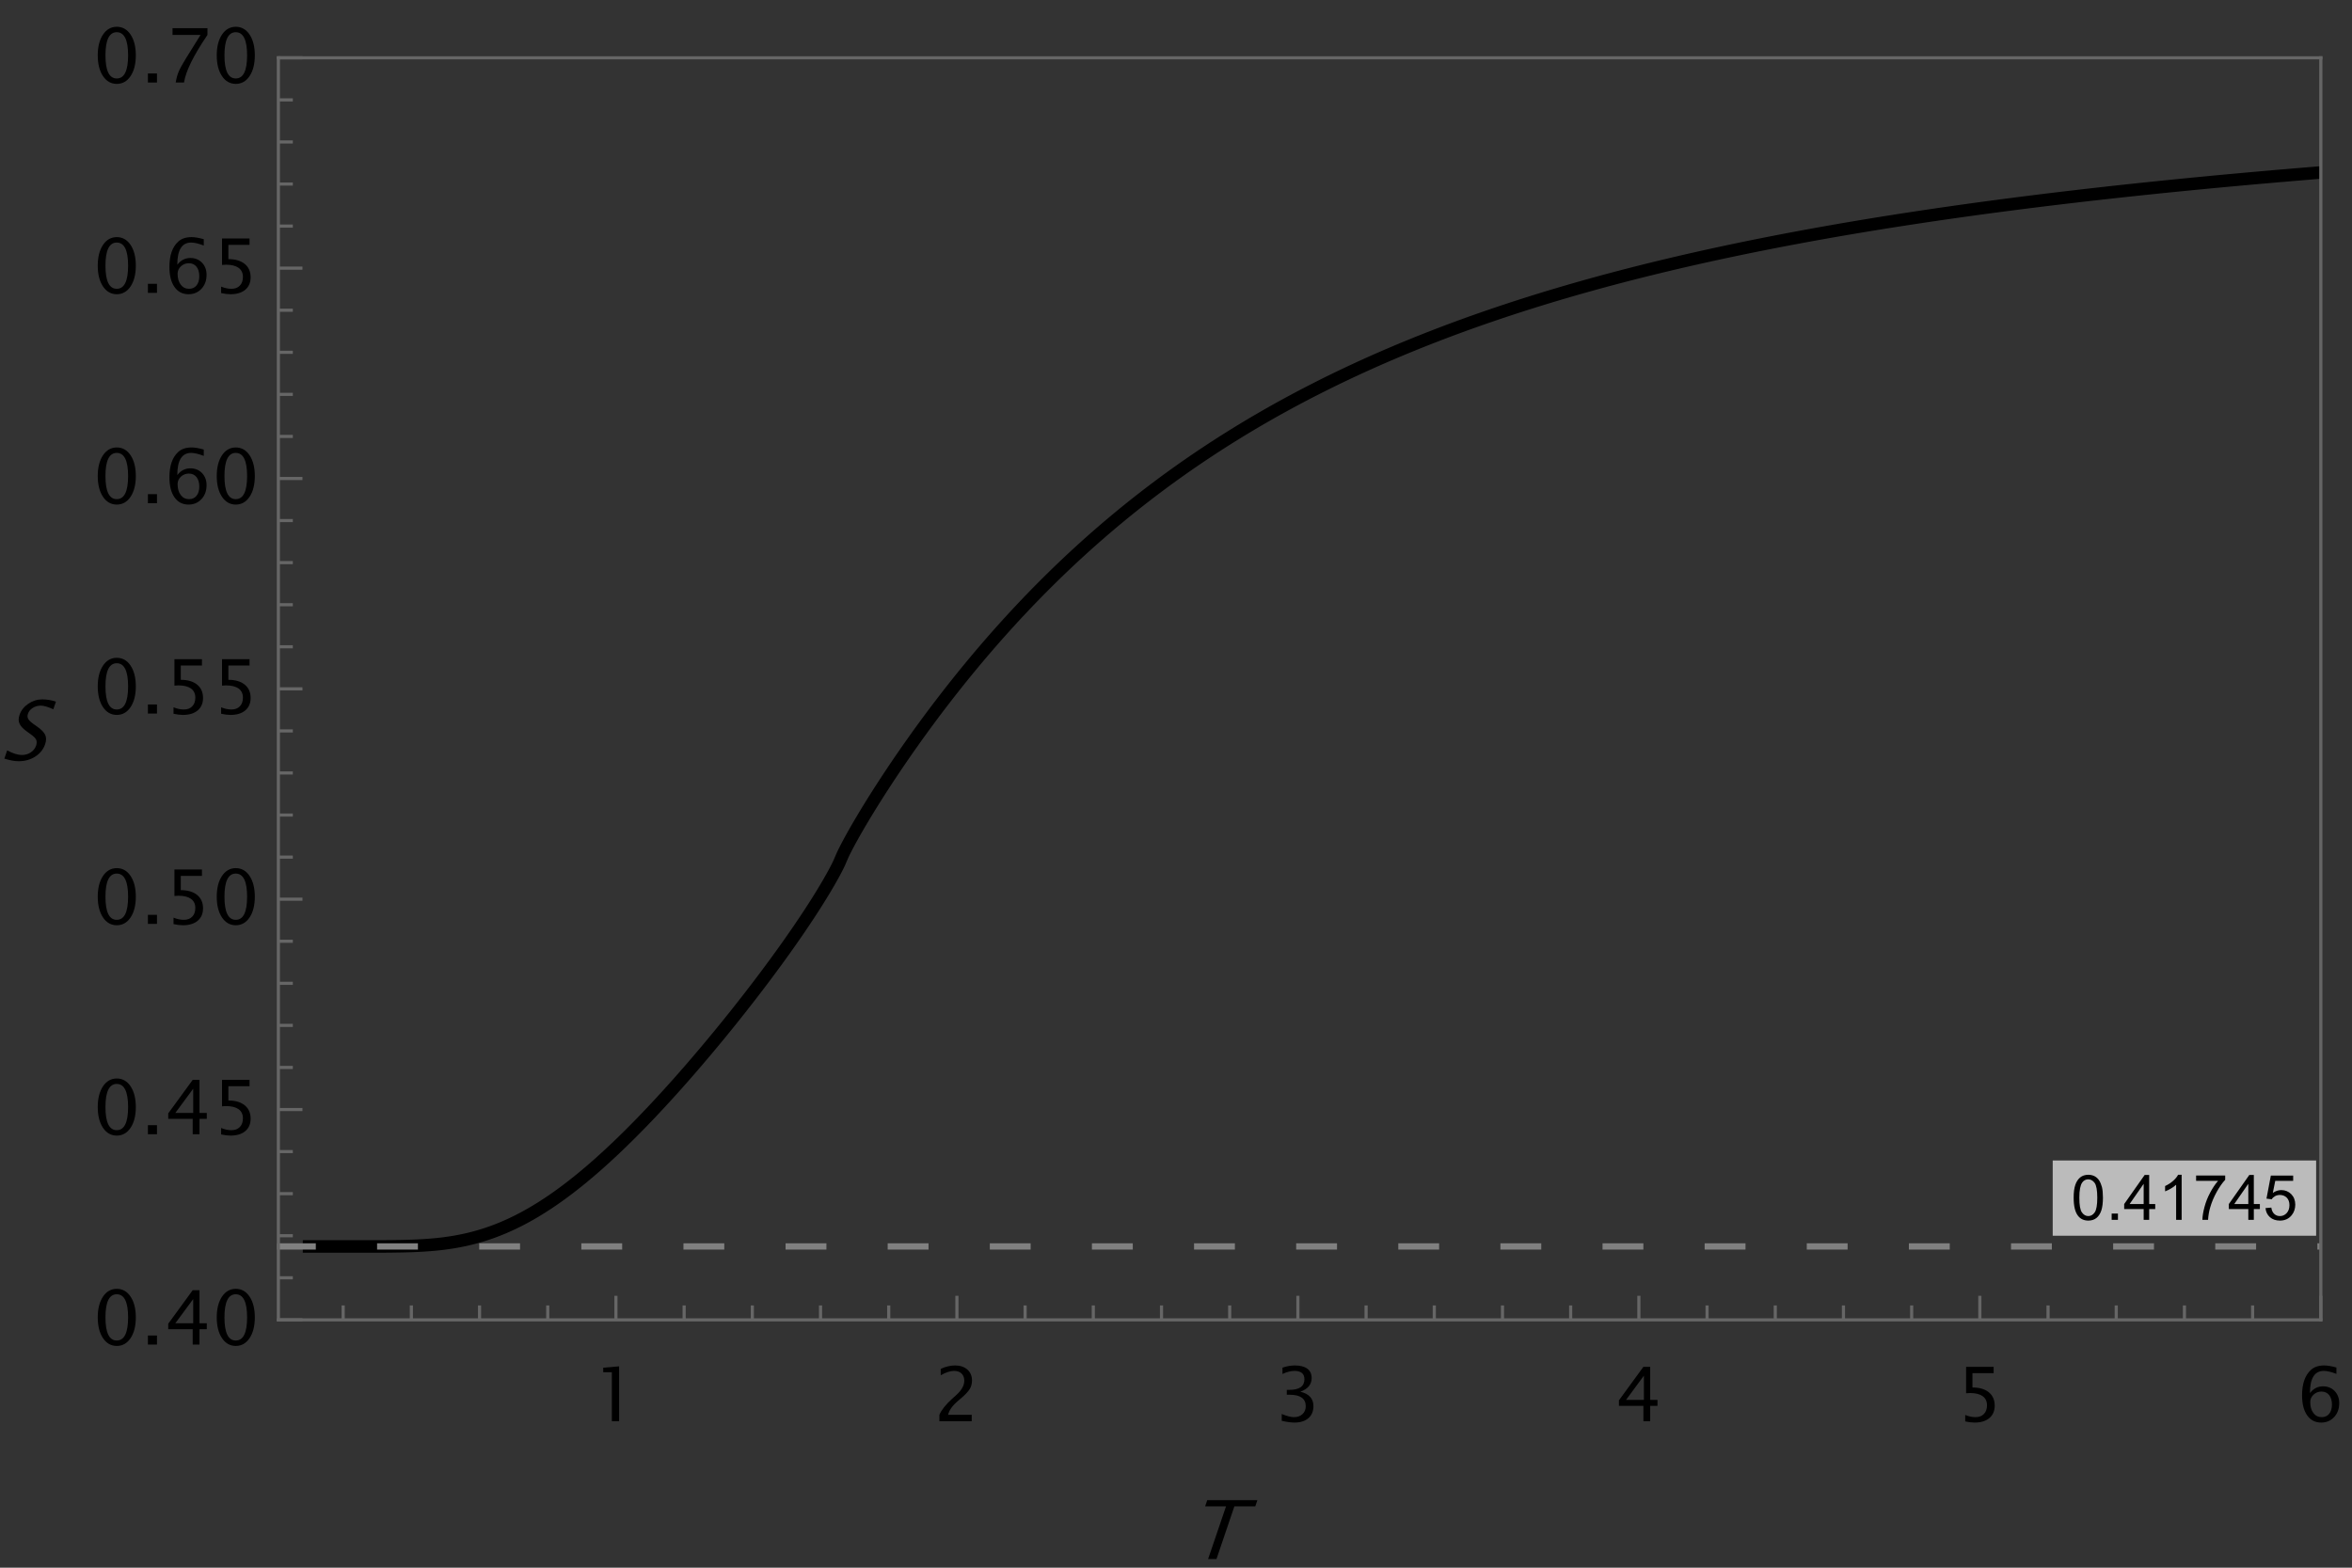 <?xml version="1.0" encoding="UTF-8"?>
<svg xmlns="http://www.w3.org/2000/svg" xmlns:xlink="http://www.w3.org/1999/xlink" width="375pt" height="250pt" viewBox="0 0 375 250" version="1.1">
<rect x="0" y="0" width="375" height="250" fill="#333333" stroke="none"/>
<defs>
<g>
<symbol overflow="visible" id="glyph0-0">
<path style="stroke:none;" d="M 1.625 0 L 4.387 -8.133 L 10.895 -8.133 L 8.133 0 Z M 2.18 -0.414 L 7.859 -0.414 L 10.344 -7.719 L 4.66 -7.719 Z M 2.18 -0.414 "/>
</symbol>
<symbol overflow="visible" id="glyph0-1">
<path style="stroke:none;" d="M 0.695 -0.18 L 1.145 -1.5 C 2.031 -1.008 2.82 -0.762 3.508 -0.762 C 4.027 -0.762 4.496 -0.898 4.91 -1.176 C 5.324 -1.453 5.605 -1.816 5.758 -2.262 C 5.879 -2.629 5.879 -2.941 5.762 -3.199 C 5.637 -3.457 5.352 -3.742 4.898 -4.062 L 4.379 -4.438 C 3.73 -4.891 3.312 -5.32 3.125 -5.727 C 2.93 -6.129 2.926 -6.602 3.109 -7.137 C 3.355 -7.863 3.82 -8.457 4.504 -8.926 C 5.188 -9.391 5.938 -9.625 6.75 -9.629 C 7.473 -9.625 8.195 -9.508 8.918 -9.27 L 8.504 -8.051 C 7.645 -8.438 6.973 -8.629 6.488 -8.633 C 6.023 -8.629 5.602 -8.508 5.219 -8.266 C 4.832 -8.02 4.578 -7.711 4.457 -7.34 C 4.348 -7.023 4.363 -6.746 4.504 -6.504 C 4.641 -6.262 4.945 -5.973 5.414 -5.645 L 5.957 -5.262 C 6.609 -4.801 7.027 -4.363 7.215 -3.953 C 7.395 -3.543 7.391 -3.051 7.195 -2.477 C 6.914 -1.656 6.391 -1 5.625 -0.508 C 4.855 -0.012 3.973 0.234 2.98 0.234 C 2.344 0.234 1.582 0.098 0.695 -0.18 Z M 0.695 -0.18 "/>
</symbol>
<symbol overflow="visible" id="glyph0-2">
<path style="stroke:none;" d="M 3.445 0 L 6.301 -8.398 L 2.969 -8.398 L 3.309 -9.395 L 11.305 -9.395 L 10.965 -8.398 L 7.633 -8.398 L 4.781 0 Z M 3.445 0 "/>
</symbol>
<symbol overflow="visible" id="glyph1-0">
<path style="stroke:none;" d="M 1.25 0 L 1.25 -6.25 L 6.25 -6.25 L 6.25 0 Z M 1.406 -0.156 L 6.094 -0.156 L 6.094 -6.094 L 1.406 -6.094 Z M 1.406 -0.156 "/>
</symbol>
<symbol overflow="visible" id="glyph1-1">
<path style="stroke:none;" d="M 0.414 -3.531 C 0.41 -4.375 0.496 -5.055 0.676 -5.574 C 0.848 -6.086 1.109 -6.484 1.453 -6.766 C 1.797 -7.043 2.227 -7.184 2.75 -7.188 C 3.129 -7.184 3.465 -7.105 3.758 -6.953 C 4.047 -6.797 4.289 -6.574 4.477 -6.285 C 4.664 -5.992 4.812 -5.637 4.922 -5.223 C 5.027 -4.801 5.078 -4.238 5.082 -3.531 C 5.078 -2.688 4.992 -2.008 4.824 -1.496 C 4.648 -0.977 4.391 -0.578 4.051 -0.301 C 3.703 -0.02 3.27 0.117 2.75 0.121 C 2.055 0.117 1.516 -0.129 1.125 -0.621 C 0.648 -1.215 0.41 -2.184 0.414 -3.531 Z M 1.32 -3.531 C 1.316 -2.355 1.453 -1.574 1.73 -1.184 C 2.004 -0.793 2.344 -0.598 2.75 -0.602 C 3.148 -0.598 3.488 -0.793 3.766 -1.188 C 4.039 -1.574 4.176 -2.355 4.18 -3.531 C 4.176 -4.707 4.039 -5.488 3.766 -5.879 C 3.488 -6.262 3.145 -6.457 2.738 -6.461 C 2.332 -6.457 2.012 -6.285 1.773 -5.949 C 1.469 -5.508 1.316 -4.703 1.32 -3.531 Z M 1.32 -3.531 "/>
</symbol>
<symbol overflow="visible" id="glyph1-2">
<path style="stroke:none;" d="M 0.91 0 L 0.91 -1 L 1.91 -1 L 1.91 0 Z M 0.91 0 "/>
</symbol>
<symbol overflow="visible" id="glyph1-3">
<path style="stroke:none;" d="M 3.234 0 L 3.234 -1.715 L 0.129 -1.715 L 0.129 -2.52 L 3.395 -7.16 L 4.113 -7.16 L 4.113 -2.52 L 5.078 -2.52 L 5.078 -1.715 L 4.113 -1.715 L 4.113 0 Z M 3.234 -2.52 L 3.234 -5.746 L 0.992 -2.52 Z M 3.234 -2.52 "/>
</symbol>
<symbol overflow="visible" id="glyph1-4">
<path style="stroke:none;" d="M 3.727 0 L 2.848 0 L 2.848 -5.602 C 2.637 -5.398 2.359 -5.195 2.016 -4.992 C 1.672 -4.789 1.363 -4.637 1.09 -4.543 L 1.09 -5.391 C 1.582 -5.621 2.012 -5.898 2.379 -6.23 C 2.746 -6.555 3.004 -6.875 3.16 -7.188 L 3.727 -7.188 Z M 3.727 0 "/>
</symbol>
<symbol overflow="visible" id="glyph1-5">
<path style="stroke:none;" d="M 0.473 -6.223 L 0.473 -7.066 L 5.109 -7.066 L 5.109 -6.383 C 4.652 -5.895 4.199 -5.25 3.754 -4.449 C 3.305 -3.641 2.957 -2.816 2.715 -1.969 C 2.535 -1.367 2.426 -0.711 2.379 0 L 1.477 0 C 1.484 -0.562 1.594 -1.242 1.805 -2.039 C 2.016 -2.836 2.32 -3.605 2.719 -4.348 C 3.113 -5.09 3.531 -5.715 3.98 -6.223 Z M 0.473 -6.223 "/>
</symbol>
<symbol overflow="visible" id="glyph1-6">
<path style="stroke:none;" d="M 0.414 -1.875 L 1.34 -1.953 C 1.406 -1.5 1.562 -1.164 1.812 -0.941 C 2.059 -0.711 2.359 -0.598 2.715 -0.602 C 3.137 -0.598 3.496 -0.758 3.789 -1.078 C 4.082 -1.398 4.23 -1.82 4.23 -2.348 C 4.23 -2.848 4.086 -3.242 3.805 -3.535 C 3.52 -3.82 3.152 -3.965 2.699 -3.969 C 2.414 -3.965 2.16 -3.902 1.934 -3.777 C 1.707 -3.648 1.527 -3.48 1.398 -3.277 L 0.57 -3.383 L 1.266 -7.062 L 4.824 -7.062 L 4.824 -6.223 L 1.969 -6.223 L 1.582 -4.297 C 2.012 -4.594 2.461 -4.746 2.934 -4.746 C 3.555 -4.746 4.082 -4.527 4.516 -4.098 C 4.941 -3.66 5.156 -3.105 5.16 -2.426 C 5.156 -1.777 4.969 -1.215 4.594 -0.746 C 4.133 -0.168 3.504 0.117 2.715 0.121 C 2.059 0.117 1.527 -0.062 1.121 -0.426 C 0.707 -0.789 0.473 -1.273 0.414 -1.875 Z M 0.414 -1.875 "/>
</symbol>
<symbol overflow="visible" id="glyph2-0">
<path style="stroke:none;" d="M 1.5 0 L 1.5 -7.508 L 7.508 -7.508 L 7.508 0 Z M 1.883 -0.383 L 7.125 -0.383 L 7.125 -7.125 L 1.883 -7.125 Z M 1.883 -0.383 "/>
</symbol>
<symbol overflow="visible" id="glyph2-1">
<path style="stroke:none;" d="M 3.141 0 L 3.141 -7.805 L 1.766 -7.805 L 1.766 -8.531 L 4.297 -8.75 L 4.297 0 Z M 3.141 0 "/>
</symbol>
<symbol overflow="visible" id="glyph2-2">
<path style="stroke:none;" d="M 0.996 0 L 0.996 -1.016 C 1.332 -1.797 2.008 -2.652 3.031 -3.578 L 3.691 -4.172 C 4.543 -4.941 4.969 -5.703 4.969 -6.461 C 4.969 -6.941 4.82 -7.324 4.531 -7.605 C 4.238 -7.883 3.84 -8.02 3.332 -8.023 C 2.734 -8.02 2.027 -7.789 1.211 -7.328 L 1.211 -8.344 C 1.98 -8.707 2.746 -8.887 3.508 -8.891 C 4.316 -8.887 4.969 -8.668 5.461 -8.234 C 5.953 -7.793 6.199 -7.215 6.199 -6.492 C 6.199 -5.969 6.074 -5.508 5.824 -5.109 C 5.574 -4.707 5.113 -4.219 4.441 -3.645 L 3.996 -3.266 C 3.07 -2.477 2.535 -1.727 2.391 -1.016 L 6.156 -1.016 L 6.156 0 Z M 0.996 0 "/>
</symbol>
<symbol overflow="visible" id="glyph2-3">
<path style="stroke:none;" d="M 1.219 -0.062 L 1.219 -1.148 C 2.043 -0.812 2.691 -0.645 3.168 -0.648 C 3.727 -0.645 4.18 -0.805 4.527 -1.129 C 4.871 -1.449 5.043 -1.867 5.047 -2.387 C 5.043 -3.605 4.188 -4.219 2.48 -4.219 L 2.023 -4.219 L 2.023 -4.992 L 2.426 -5 C 4.031 -4.996 4.832 -5.562 4.836 -6.691 C 4.832 -7.578 4.301 -8.02 3.238 -8.023 C 2.664 -8.02 2.031 -7.855 1.336 -7.531 L 1.336 -8.543 C 2.016 -8.773 2.672 -8.887 3.312 -8.891 C 4.172 -8.887 4.836 -8.715 5.297 -8.375 C 5.758 -8.027 5.988 -7.531 5.988 -6.879 C 5.988 -5.859 5.383 -5.133 4.18 -4.703 C 5.57 -4.375 6.27 -3.609 6.273 -2.402 C 6.27 -1.586 6 -0.945 5.465 -0.48 C 4.922 -0.016 4.184 0.215 3.246 0.219 C 2.711 0.215 2.035 0.125 1.219 -0.062 Z M 1.219 -0.062 "/>
</symbol>
<symbol overflow="visible" id="glyph2-4">
<path style="stroke:none;" d="M 4.516 0 L 4.516 -2.453 L 0.617 -2.453 L 0.617 -3.328 L 4.516 -8.672 L 5.602 -8.672 L 5.602 -3.398 L 6.762 -3.398 L 6.762 -2.453 L 5.602 -2.453 L 5.602 0 Z M 1.746 -3.398 L 4.594 -3.398 L 4.594 -7.258 Z M 1.746 -3.398 "/>
</symbol>
<symbol overflow="visible" id="glyph2-5">
<path style="stroke:none;" d="M 1.461 0.035 L 1.461 -0.996 C 2.031 -0.762 2.578 -0.645 3.102 -0.648 C 3.664 -0.645 4.113 -0.812 4.441 -1.152 C 4.77 -1.484 4.934 -1.949 4.934 -2.543 C 4.934 -3.176 4.703 -3.656 4.242 -3.992 C 3.781 -4.32 3.113 -4.488 2.242 -4.492 C 2.035 -4.488 1.824 -4.477 1.605 -4.453 L 1.605 -8.672 L 5.992 -8.672 L 5.992 -7.656 L 2.617 -7.656 L 2.617 -5.379 C 3.73 -5.379 4.602 -5.121 5.227 -4.609 C 5.852 -4.098 6.164 -3.391 6.164 -2.484 C 6.164 -1.641 5.879 -0.977 5.312 -0.5 C 4.742 -0.02 3.957 0.215 2.961 0.219 C 2.508 0.215 2.008 0.156 1.461 0.035 Z M 1.461 0.035 "/>
</symbol>
<symbol overflow="visible" id="glyph2-6">
<path style="stroke:none;" d="M 2.062 -4.488 C 2.613 -5.203 3.305 -5.559 4.141 -5.562 C 4.898 -5.559 5.52 -5.309 6.004 -4.809 C 6.484 -4.305 6.727 -3.66 6.727 -2.879 C 6.727 -1.973 6.453 -1.23 5.914 -0.652 C 5.367 -0.07 4.68 0.215 3.852 0.219 C 2.895 0.215 2.148 -0.168 1.613 -0.938 C 1.07 -1.711 0.801 -2.777 0.805 -4.141 C 0.801 -5.973 1.273 -7.32 2.215 -8.18 C 2.727 -8.652 3.434 -8.887 4.336 -8.891 C 4.859 -8.887 5.508 -8.777 6.281 -8.562 L 6.281 -7.547 C 5.461 -7.863 4.789 -8.02 4.266 -8.023 C 2.797 -8.02 2.062 -6.844 2.062 -4.488 Z M 5.57 -2.652 C 5.566 -3.289 5.418 -3.793 5.125 -4.168 C 4.824 -4.535 4.418 -4.723 3.906 -4.727 C 3.41 -4.723 2.988 -4.559 2.637 -4.234 C 2.285 -3.906 2.109 -3.512 2.109 -3.055 C 2.109 -2.328 2.273 -1.746 2.609 -1.309 C 2.941 -0.863 3.387 -0.645 3.941 -0.648 C 4.438 -0.645 4.832 -0.824 5.129 -1.188 C 5.418 -1.543 5.566 -2.031 5.57 -2.652 Z M 5.57 -2.652 "/>
</symbol>
<symbol overflow="visible" id="glyph2-7">
<path style="stroke:none;" d="M 3.797 0.219 C 2.883 0.215 2.148 -0.199 1.594 -1.031 C 1.039 -1.867 0.762 -2.969 0.762 -4.336 C 0.762 -5.703 1.039 -6.801 1.594 -7.637 C 2.148 -8.469 2.883 -8.887 3.797 -8.891 C 4.711 -8.887 5.445 -8.473 6 -7.641 C 6.555 -6.805 6.832 -5.703 6.832 -4.336 C 6.832 -2.969 6.555 -1.867 6 -1.031 C 5.445 -0.199 4.711 0.215 3.797 0.219 Z M 3.793 -0.648 C 4.996 -0.645 5.602 -1.875 5.602 -4.336 C 5.602 -6.793 4.996 -8.02 3.793 -8.023 C 2.59 -8.02 1.992 -6.793 1.992 -4.336 C 1.992 -1.875 2.59 -0.645 3.793 -0.648 Z M 3.793 -0.648 "/>
</symbol>
<symbol overflow="visible" id="glyph2-8">
<path style="stroke:none;" d="M 1.172 0 L 1.172 -1.445 L 2.617 -1.445 L 2.617 0 Z M 1.172 0 "/>
</symbol>
<symbol overflow="visible" id="glyph2-9">
<path style="stroke:none;" d="M 1.805 0 C 1.918 -0.676 2.078 -1.258 2.289 -1.754 C 2.496 -2.242 2.867 -2.918 3.398 -3.781 L 5.766 -7.586 L 1.301 -7.586 L 1.301 -8.672 L 6.867 -8.672 L 6.867 -7.586 C 4.641 -4.309 3.395 -1.781 3.133 0 Z M 1.805 0 "/>
</symbol>
</g>
<clipPath id="clip1">
  <path d="M 44.16 18 L 370.078 18 L 370.078 208 L 44.16 208 Z M 44.16 18 "/>
</clipPath>
<clipPath id="clip2">
  <path d="M 44.16 198 L 370.078 198 L 370.078 200 L 44.16 200 Z M 44.16 198 "/>
</clipPath>
</defs>
<g id="surface26">
<g style="fill:rgb(0%,0%,0%);fill-opacity:1;">
  <use xlink:href="#glyph0-1" x="0" y="121.157"/>
</g>
<g clip-path="url(#clip1)" clip-rule="nonzero">
<path style="fill:none;stroke-width:2;stroke-linecap:square;stroke-linejoin:miter;stroke:rgb(0%,0%,0%);stroke-opacity:1;stroke-miterlimit:3.25;" d="M 49.277 198.773 L 59.332 198.773 L 59.605 198.77 L 60.691 198.77 L 60.965 198.766 L 61.508 198.766 L 61.781 198.762 L 62.051 198.758 L 62.324 198.758 L 62.598 198.754 L 62.867 198.75 L 63.141 198.746 L 63.41 198.742 L 63.684 198.738 L 63.953 198.734 L 64.227 198.727 L 64.5 198.723 L 64.77 198.715 L 65.043 198.707 L 65.312 198.699 L 65.586 198.691 L 65.859 198.68 L 66.129 198.668 L 66.402 198.656 L 66.672 198.645 L 66.945 198.629 L 67.219 198.617 L 67.488 198.602 L 67.762 198.582 L 68.031 198.562 L 68.305 198.543 L 68.574 198.523 L 69.121 198.477 L 69.391 198.453 L 69.664 198.426 L 69.934 198.395 L 70.207 198.367 L 70.48 198.336 L 70.75 198.301 L 71.023 198.266 L 71.293 198.227 L 71.566 198.188 L 71.836 198.148 L 72.383 198.062 L 72.652 198.016 L 72.926 197.965 L 73.195 197.914 L 73.742 197.805 L 74.012 197.75 L 74.285 197.688 L 74.555 197.629 L 75.102 197.496 L 75.371 197.426 L 75.645 197.355 L 75.914 197.281 L 76.188 197.207 L 76.457 197.129 L 77.004 196.965 L 77.273 196.879 L 77.547 196.789 L 77.816 196.699 L 78.363 196.512 L 78.633 196.414 L 78.906 196.312 L 79.176 196.207 L 79.449 196.102 L 79.723 195.992 L 79.992 195.883 L 80.266 195.77 L 80.535 195.652 L 80.809 195.531 L 81.078 195.41 L 81.352 195.289 L 81.625 195.16 L 81.895 195.031 L 82.168 194.898 L 82.438 194.766 L 82.711 194.629 L 82.984 194.488 L 83.254 194.348 L 83.527 194.203 L 83.797 194.055 L 84.07 193.906 L 84.34 193.754 L 84.613 193.602 L 84.887 193.441 L 85.156 193.285 L 85.43 193.121 L 85.699 192.957 L 86.246 192.621 L 86.516 192.449 L 86.789 192.273 L 87.059 192.098 L 87.332 191.922 L 87.605 191.738 L 87.875 191.555 L 88.148 191.371 L 88.418 191.184 L 88.691 190.992 L 88.961 190.801 L 89.234 190.605 L 89.508 190.406 L 89.777 190.207 L 90.051 190.008 L 90.32 189.805 L 90.867 189.391 L 91.137 189.18 L 91.41 188.969 L 91.68 188.754 L 91.953 188.539 L 92.227 188.32 L 92.496 188.102 L 92.77 187.879 L 93.039 187.656 L 93.312 187.43 L 93.582 187.199 L 93.855 186.973 L 94.129 186.738 L 94.398 186.508 L 94.672 186.27 L 94.941 186.035 L 95.215 185.797 L 95.488 185.555 L 95.758 185.312 L 96.031 185.066 L 96.301 184.82 L 96.574 184.574 L 96.844 184.324 L 97.117 184.074 L 97.391 183.82 L 97.66 183.566 L 97.934 183.312 L 98.203 183.055 L 98.477 182.797 L 98.75 182.535 L 99.02 182.273 L 99.293 182.008 L 99.562 181.742 L 100.109 181.211 L 100.922 180.398 L 101.195 180.121 L 101.465 179.848 L 102.012 179.293 L 102.281 179.016 L 102.555 178.734 L 102.824 178.453 L 103.371 177.883 L 103.641 177.598 L 103.914 177.312 L 104.184 177.023 L 104.457 176.734 L 104.73 176.441 L 105 176.152 L 105.273 175.859 L 105.543 175.562 L 105.816 175.266 L 106.086 174.973 L 106.359 174.672 L 106.633 174.375 L 106.902 174.074 L 107.176 173.773 L 107.445 173.469 L 107.719 173.168 L 107.992 172.863 L 108.262 172.555 L 108.535 172.25 L 108.805 171.941 L 109.078 171.633 L 109.348 171.32 L 109.621 171.012 L 109.895 170.699 L 110.164 170.383 L 110.438 170.07 L 110.707 169.754 L 111.254 169.121 L 111.523 168.801 L 111.797 168.48 L 112.066 168.16 L 112.34 167.84 L 112.613 167.516 L 112.883 167.191 L 113.156 166.867 L 113.426 166.543 L 113.699 166.215 L 113.969 165.887 L 114.242 165.559 L 114.516 165.227 L 114.785 164.898 L 115.059 164.566 L 115.328 164.23 L 115.602 163.898 L 115.875 163.562 L 116.145 163.227 L 116.418 162.887 L 116.688 162.551 L 117.234 161.871 L 117.504 161.527 L 117.777 161.184 L 118.047 160.84 L 118.32 160.496 L 118.59 160.148 L 119.137 159.453 L 119.406 159.105 L 119.68 158.754 L 119.949 158.398 L 120.223 158.047 L 120.496 157.691 L 120.766 157.336 L 121.039 156.98 L 121.309 156.621 L 121.582 156.262 L 121.855 155.898 L 122.125 155.535 L 122.398 155.172 L 122.668 154.809 L 122.941 154.441 L 123.211 154.07 L 123.484 153.703 L 123.758 153.332 L 124.027 152.957 L 124.301 152.582 L 124.57 152.207 L 125.117 151.449 L 125.387 151.066 L 125.66 150.684 L 125.93 150.297 L 126.203 149.91 L 126.473 149.52 L 126.746 149.129 L 127.02 148.734 L 127.289 148.34 L 127.562 147.941 L 127.832 147.539 L 128.105 147.137 L 128.379 146.73 L 128.648 146.32 L 128.922 145.91 L 129.191 145.496 L 129.738 144.652 L 130.008 144.23 L 130.281 143.801 L 130.551 143.367 L 130.824 142.926 L 131.094 142.484 L 131.367 142.035 L 131.641 141.582 L 131.91 141.121 L 132.184 140.652 L 132.453 140.18 L 132.727 139.691 L 133 139.195 L 133.27 138.684 L 133.543 138.152 L 133.812 137.594 L 134.086 136.957 L 134.359 136.328 L 134.629 135.766 L 134.902 135.23 L 135.172 134.711 L 135.445 134.203 L 135.715 133.707 L 135.988 133.215 L 136.262 132.734 L 136.531 132.258 L 136.805 131.789 L 137.074 131.324 L 137.348 130.863 L 137.621 130.406 L 137.891 129.953 L 138.164 129.504 L 138.434 129.059 L 138.707 128.617 L 138.977 128.18 L 139.25 127.742 L 139.523 127.309 L 139.793 126.879 L 140.066 126.453 L 140.336 126.027 L 140.609 125.605 L 140.883 125.188 L 141.152 124.77 L 141.426 124.355 L 141.695 123.941 L 142.242 123.121 L 142.512 122.715 L 142.785 122.312 L 143.055 121.91 L 143.328 121.512 L 143.598 121.113 L 143.871 120.715 L 144.145 120.324 L 144.414 119.93 L 144.688 119.539 L 144.957 119.152 L 145.23 118.766 L 145.504 118.383 L 145.773 118 L 146.047 117.617 L 146.316 117.238 L 146.59 116.859 L 146.863 116.484 L 147.133 116.109 L 147.406 115.738 L 147.676 115.367 L 147.949 115 L 148.219 114.633 L 148.492 114.266 L 148.766 113.902 L 149.035 113.539 L 149.309 113.18 L 149.578 112.82 L 150.125 112.109 L 150.395 111.754 L 150.668 111.402 L 150.938 111.051 L 151.211 110.699 L 151.48 110.352 L 151.754 110.008 L 152.027 109.66 L 152.297 109.32 L 152.57 108.977 L 152.84 108.637 L 153.113 108.297 L 153.387 107.961 L 153.656 107.625 L 153.93 107.289 L 154.199 106.957 L 154.473 106.625 L 154.746 106.297 L 155.016 105.969 L 155.289 105.641 L 155.559 105.316 L 155.832 104.992 L 156.102 104.668 L 156.648 104.027 L 156.918 103.711 L 157.191 103.391 L 157.461 103.078 L 157.734 102.762 L 158.008 102.449 L 158.277 102.137 L 158.551 101.828 L 158.82 101.52 L 159.094 101.211 L 159.367 100.906 L 159.637 100.602 L 159.91 100.297 L 160.18 99.996 L 160.453 99.695 L 160.723 99.395 L 161.27 98.801 L 161.539 98.504 L 161.812 98.211 L 162.082 97.918 L 162.355 97.625 L 162.629 97.336 L 162.898 97.047 L 163.172 96.758 L 163.441 96.473 L 163.715 96.188 L 163.984 95.902 L 164.531 95.34 L 164.801 95.059 L 165.074 94.777 L 165.344 94.5 L 165.617 94.223 L 165.891 93.949 L 166.16 93.676 L 166.434 93.402 L 166.703 93.129 L 167.25 92.59 L 167.52 92.32 L 167.793 92.055 L 168.062 91.789 L 168.336 91.523 L 168.605 91.262 L 168.879 90.996 L 169.152 90.734 L 169.422 90.477 L 169.695 90.219 L 169.965 89.961 L 170.512 89.445 L 170.781 89.191 L 171.055 88.938 L 171.324 88.688 L 171.598 88.434 L 171.871 88.184 L 172.141 87.941 L 172.414 87.688 L 172.684 87.441 L 172.957 87.195 L 173.227 86.949 L 173.773 86.465 L 174.043 86.223 L 174.316 85.984 L 174.586 85.742 L 174.859 85.504 L 175.133 85.27 L 175.402 85.031 L 175.676 84.797 L 175.945 84.562 L 176.219 84.328 L 176.488 84.098 L 177.035 83.637 L 177.305 83.406 L 177.578 83.18 L 177.848 82.949 L 178.121 82.727 L 178.395 82.5 L 178.664 82.277 L 178.938 82.051 L 179.207 81.828 L 179.48 81.609 L 179.754 81.387 L 180.023 81.168 L 180.297 80.949 L 180.566 80.734 L 180.84 80.516 L 181.109 80.301 L 181.656 79.871 L 181.926 79.66 L 182.199 79.449 L 182.469 79.238 L 183.016 78.816 L 183.285 78.609 L 183.559 78.402 L 183.828 78.195 L 184.102 77.988 L 184.375 77.785 L 184.645 77.582 L 184.918 77.379 L 185.188 77.176 L 185.461 76.973 L 185.73 76.773 L 186.277 76.375 L 186.547 76.18 L 186.82 75.98 L 187.09 75.785 L 187.637 75.395 L 187.906 75.203 L 188.18 75.008 L 188.449 74.816 L 188.723 74.625 L 188.992 74.434 L 189.539 74.059 L 189.809 73.867 L 190.082 73.684 L 190.352 73.496 L 190.625 73.309 L 190.898 73.125 L 191.168 72.941 L 191.441 72.758 L 191.711 72.574 L 192.258 72.215 L 192.527 72.035 L 192.801 71.855 L 193.07 71.676 L 193.344 71.496 L 193.613 71.32 L 194.16 70.969 L 194.43 70.793 L 194.703 70.621 L 194.973 70.445 L 195.52 70.102 L 195.789 69.93 L 196.062 69.762 L 196.332 69.59 L 196.879 69.254 L 197.148 69.086 L 197.422 68.918 L 197.691 68.75 L 197.965 68.586 L 198.234 68.422 L 198.781 68.094 L 199.051 67.93 L 199.324 67.77 L 199.594 67.605 L 200.141 67.285 L 200.41 67.125 L 200.684 66.969 L 200.953 66.809 L 201.227 66.652 L 201.496 66.496 L 202.043 66.184 L 202.312 66.027 L 202.586 65.875 L 202.855 65.719 L 203.402 65.414 L 203.672 65.262 L 203.945 65.113 L 204.215 64.961 L 204.762 64.664 L 205.031 64.512 L 205.305 64.367 L 205.574 64.219 L 205.848 64.07 L 206.117 63.926 L 206.391 63.777 L 206.664 63.633 L 206.934 63.488 L 207.207 63.344 L 207.477 63.203 L 207.75 63.059 L 208.023 62.918 L 208.293 62.777 L 208.566 62.633 L 208.836 62.496 L 209.383 62.215 L 209.652 62.078 L 209.926 61.938 L 210.195 61.801 L 210.469 61.664 L 210.738 61.527 L 211.285 61.254 L 211.555 61.121 L 211.828 60.984 L 212.098 60.852 L 212.645 60.586 L 212.914 60.453 L 213.188 60.32 L 213.457 60.191 L 213.73 60.059 L 214.004 59.93 L 214.273 59.801 L 214.547 59.672 L 214.816 59.543 L 215.09 59.414 L 215.359 59.285 L 215.906 59.035 L 216.176 58.906 L 216.449 58.781 L 216.719 58.656 L 217.266 58.406 L 217.535 58.285 L 217.809 58.16 L 218.078 58.039 L 218.352 57.918 L 218.621 57.793 L 219.168 57.551 L 219.438 57.434 L 219.711 57.312 L 219.98 57.191 L 220.527 56.957 L 220.797 56.836 L 221.07 56.719 L 221.34 56.602 L 221.613 56.488 L 221.887 56.371 L 222.156 56.254 L 222.43 56.141 L 222.699 56.023 L 222.973 55.91 L 223.242 55.797 L 223.789 55.57 L 224.059 55.457 L 224.332 55.344 L 224.602 55.234 L 224.875 55.121 L 225.148 55.012 L 225.418 54.902 L 225.691 54.789 L 225.961 54.68 L 226.234 54.57 L 226.508 54.465 L 226.777 54.355 L 227.051 54.246 L 227.32 54.141 L 227.594 54.031 L 227.863 53.926 L 228.41 53.715 L 228.68 53.609 L 228.953 53.504 L 229.223 53.398 L 229.496 53.293 L 229.77 53.191 L 230.039 53.086 L 230.312 52.984 L 230.582 52.879 L 230.855 52.777 L 231.125 52.676 L 231.672 52.473 L 231.941 52.371 L 232.215 52.273 L 232.484 52.172 L 232.758 52.07 L 233.031 51.973 L 233.301 51.875 L 233.574 51.773 L 233.844 51.676 L 234.391 51.48 L 234.66 51.383 L 234.934 51.289 L 235.203 51.191 L 235.477 51.094 L 235.746 51 L 236.02 50.902 L 236.293 50.809 L 236.562 50.715 L 236.836 50.621 L 237.105 50.527 L 237.652 50.34 L 237.922 50.246 L 238.195 50.152 L 238.465 50.062 L 238.738 49.969 L 239.012 49.879 L 239.281 49.785 L 239.555 49.695 L 239.824 49.605 L 240.098 49.516 L 240.367 49.426 L 240.914 49.246 L 241.184 49.156 L 241.457 49.066 L 241.727 48.98 L 242 48.891 L 242.273 48.805 L 242.543 48.715 L 242.816 48.629 L 243.086 48.543 L 243.359 48.457 L 243.629 48.371 L 244.176 48.199 L 244.445 48.113 L 244.719 48.027 L 244.988 47.945 L 245.262 47.859 L 245.535 47.777 L 245.805 47.691 L 246.078 47.609 L 246.348 47.523 L 246.895 47.359 L 247.164 47.277 L 247.438 47.195 L 247.707 47.113 L 247.98 47.031 L 248.25 46.953 L 248.797 46.789 L 249.066 46.711 L 249.34 46.629 L 249.609 46.551 L 249.883 46.473 L 250.156 46.391 L 250.426 46.312 L 250.699 46.234 L 250.969 46.156 L 251.516 46 L 251.785 45.922 L 252.059 45.848 L 252.328 45.77 L 252.602 45.691 L 252.871 45.617 L 253.145 45.539 L 253.418 45.465 L 253.688 45.391 L 253.961 45.312 L 254.23 45.238 L 254.777 45.09 L 255.047 45.016 L 255.32 44.941 L 255.59 44.867 L 255.863 44.793 L 256.133 44.719 L 256.406 44.648 L 256.68 44.574 L 256.949 44.504 L 257.223 44.43 L 257.492 44.359 L 257.766 44.285 L 258.039 44.215 L 258.309 44.145 L 258.582 44.074 L 258.852 44 L 259.398 43.859 L 259.668 43.789 L 259.941 43.723 L 260.211 43.652 L 260.484 43.582 L 260.754 43.512 L 261.027 43.445 L 261.301 43.375 L 261.57 43.309 L 261.844 43.238 L 262.113 43.172 L 262.387 43.102 L 262.66 43.035 L 262.93 42.969 L 263.203 42.902 L 263.473 42.836 L 263.746 42.766 L 264.02 42.699 L 264.289 42.637 L 264.562 42.57 L 264.832 42.504 L 265.105 42.438 L 265.375 42.371 L 265.648 42.309 L 265.922 42.242 L 266.191 42.18 L 266.465 42.113 L 266.734 42.051 L 267.008 41.984 L 267.281 41.922 L 267.551 41.859 L 267.824 41.793 L 268.094 41.73 L 268.367 41.668 L 268.637 41.605 L 269.184 41.48 L 269.453 41.418 L 269.727 41.355 L 269.996 41.297 L 270.543 41.172 L 270.812 41.109 L 271.086 41.051 L 271.355 40.988 L 271.629 40.93 L 271.902 40.867 L 272.172 40.809 L 272.445 40.75 L 272.715 40.688 L 272.988 40.629 L 273.258 40.57 L 273.805 40.453 L 274.074 40.395 L 274.348 40.336 L 274.617 40.277 L 275.164 40.16 L 275.434 40.102 L 275.707 40.043 L 275.977 39.988 L 276.523 39.871 L 276.793 39.816 L 277.066 39.758 L 277.336 39.703 L 277.609 39.645 L 277.879 39.59 L 278.152 39.535 L 278.426 39.477 L 278.695 39.422 L 278.969 39.367 L 279.238 39.312 L 279.512 39.258 L 279.785 39.199 L 280.055 39.145 L 280.328 39.09 L 280.598 39.039 L 280.871 38.984 L 281.141 38.93 L 281.688 38.82 L 281.957 38.77 L 282.23 38.715 L 282.5 38.66 L 282.773 38.609 L 283.047 38.555 L 283.316 38.504 L 283.59 38.449 L 283.859 38.398 L 284.133 38.344 L 284.406 38.293 L 284.676 38.242 L 284.949 38.188 L 285.219 38.137 L 285.492 38.086 L 285.762 38.035 L 286.309 37.934 L 286.578 37.883 L 286.852 37.832 L 287.121 37.781 L 287.668 37.68 L 287.938 37.629 L 288.211 37.582 L 288.48 37.531 L 289.027 37.43 L 289.297 37.383 L 289.57 37.332 L 289.84 37.285 L 290.113 37.234 L 290.383 37.188 L 290.656 37.137 L 290.93 37.09 L 291.199 37.043 L 291.473 36.992 L 291.742 36.945 L 292.289 36.852 L 292.559 36.801 L 292.832 36.754 L 293.102 36.707 L 293.375 36.66 L 293.645 36.613 L 294.191 36.52 L 294.461 36.473 L 294.734 36.426 L 295.004 36.383 L 295.551 36.289 L 295.82 36.242 L 296.094 36.199 L 296.363 36.152 L 296.637 36.105 L 296.91 36.062 L 297.18 36.016 L 297.453 35.973 L 297.723 35.926 L 297.996 35.883 L 298.266 35.836 L 298.812 35.75 L 299.082 35.703 L 299.355 35.66 L 299.625 35.617 L 299.898 35.574 L 300.172 35.527 L 300.441 35.484 L 300.715 35.441 L 300.984 35.398 L 301.531 35.312 L 301.801 35.27 L 302.074 35.227 L 302.344 35.184 L 302.617 35.141 L 302.887 35.098 L 303.16 35.059 L 303.434 35.016 L 303.703 34.973 L 303.977 34.93 L 304.246 34.891 L 304.793 34.805 L 305.062 34.766 L 305.336 34.723 L 305.605 34.684 L 305.879 34.641 L 306.152 34.602 L 306.422 34.559 L 306.695 34.52 L 306.965 34.477 L 307.238 34.438 L 307.508 34.398 L 307.781 34.355 L 308.055 34.316 L 308.324 34.277 L 308.598 34.238 L 308.867 34.195 L 309.414 34.117 L 309.684 34.078 L 309.957 34.039 L 310.227 34 L 310.5 33.961 L 310.77 33.922 L 311.316 33.844 L 311.586 33.805 L 311.859 33.766 L 312.129 33.727 L 312.402 33.691 L 312.676 33.652 L 312.945 33.613 L 313.219 33.574 L 313.488 33.539 L 314.035 33.461 L 314.305 33.426 L 314.578 33.387 L 314.848 33.348 L 315.121 33.312 L 315.391 33.273 L 315.664 33.238 L 315.938 33.199 L 316.207 33.164 L 316.48 33.129 L 316.75 33.09 L 317.297 33.02 L 317.566 32.98 L 317.84 32.945 L 318.109 32.91 L 318.383 32.875 L 318.656 32.836 L 318.926 32.801 L 319.199 32.766 L 319.469 32.73 L 319.742 32.695 L 320.012 32.66 L 320.559 32.59 L 320.828 32.555 L 321.102 32.52 L 321.371 32.484 L 321.918 32.414 L 322.188 32.379 L 322.461 32.344 L 322.73 32.309 L 323.004 32.277 L 323.273 32.242 L 323.82 32.172 L 324.09 32.141 L 324.363 32.105 L 324.633 32.07 L 324.906 32.039 L 325.18 32.004 L 325.449 31.969 L 325.723 31.938 L 325.992 31.902 L 326.266 31.871 L 326.539 31.836 L 326.809 31.805 L 327.082 31.77 L 327.352 31.738 L 327.625 31.707 L 327.895 31.672 L 328.441 31.609 L 328.711 31.574 L 328.984 31.543 L 329.254 31.512 L 329.527 31.477 L 329.801 31.445 L 330.07 31.414 L 330.344 31.383 L 330.613 31.352 L 331.16 31.289 L 331.43 31.254 L 331.703 31.223 L 331.973 31.191 L 332.246 31.16 L 332.516 31.129 L 333.062 31.066 L 333.332 31.035 L 333.605 31.004 L 333.875 30.977 L 334.422 30.914 L 334.691 30.883 L 334.965 30.852 L 335.234 30.82 L 335.508 30.793 L 335.777 30.762 L 336.324 30.699 L 336.594 30.672 L 336.867 30.641 L 337.137 30.609 L 337.41 30.582 L 337.684 30.551 L 337.953 30.523 L 338.227 30.492 L 338.496 30.461 L 338.77 30.434 L 339.043 30.402 L 339.312 30.375 L 339.586 30.344 L 339.855 30.316 L 340.129 30.289 L 340.398 30.258 L 340.672 30.23 L 340.945 30.199 L 341.215 30.172 L 341.488 30.145 L 341.758 30.113 L 342.305 30.059 L 342.574 30.031 L 342.848 30 L 343.117 29.973 L 343.664 29.918 L 343.934 29.891 L 344.207 29.859 L 344.477 29.832 L 344.75 29.805 L 345.02 29.777 L 345.566 29.723 L 345.836 29.695 L 346.109 29.668 L 346.379 29.641 L 346.926 29.586 L 347.195 29.559 L 347.469 29.531 L 347.738 29.504 L 348.012 29.477 L 348.281 29.449 L 348.555 29.426 L 348.828 29.398 L 349.098 29.371 L 349.371 29.344 L 349.641 29.316 L 349.914 29.289 L 350.188 29.266 L 350.457 29.238 L 350.73 29.211 L 351 29.188 L 351.547 29.133 L 351.816 29.109 L 352.09 29.082 L 352.359 29.055 L 352.633 29.031 L 352.902 29.004 L 353.176 28.977 L 353.449 28.953 L 353.719 28.926 L 353.992 28.902 L 354.262 28.875 L 354.535 28.852 L 354.809 28.824 L 355.078 28.801 L 355.352 28.773 L 355.621 28.75 L 355.895 28.727 L 356.168 28.699 L 356.438 28.676 L 356.711 28.652 L 356.98 28.625 L 357.254 28.602 L 357.523 28.578 L 357.797 28.551 L 358.07 28.527 L 358.34 28.504 L 358.613 28.477 L 358.883 28.453 L 359.43 28.406 L 359.699 28.383 L 359.973 28.355 L 360.242 28.332 L 360.516 28.309 L 360.785 28.285 L 361.332 28.238 L 361.602 28.215 L 361.875 28.191 L 362.145 28.168 L 362.418 28.141 L 362.691 28.117 L 362.961 28.094 L 363.234 28.07 L 363.504 28.047 L 363.777 28.023 L 364.051 28.004 L 364.32 27.98 L 364.594 27.957 L 364.863 27.934 L 365.137 27.91 L 365.406 27.887 L 365.953 27.84 L 366.223 27.816 L 366.496 27.797 L 366.766 27.773 L 367.312 27.727 L 367.582 27.703 L 367.855 27.684 L 368.125 27.66 L 368.398 27.637 L 368.672 27.617 L 368.941 27.594 L 369.215 27.57 L 369.484 27.547 L 369.758 27.527 L 370.027 27.504 "/>
</g>
<g clip-path="url(#clip2)" clip-rule="nonzero">
<path style="fill:none;stroke-width:1;stroke-linecap:butt;stroke-linejoin:miter;stroke:rgb(50.001%,50.001%,50.001%);stroke-opacity:1;stroke-dasharray:6.513,9.769;stroke-miterlimit:3.25;" d="M 43.84 198.773 L 370.027 198.773 "/>
</g>
<path style=" stroke:none;fill-rule:evenodd;fill:rgb(100%,100%,100%);fill-opacity:0.667;" d="M 369.281 185.062 L 369.281 197.062 L 327.281 197.062 L 327.281 185.062 Z M 369.281 185.062 "/>
<g style="fill:rgb(0%,0%,0%);fill-opacity:1;">
  <use xlink:href="#glyph1-1" x="330.209" y="194.529"/>
  <use xlink:href="#glyph1-2" x="335.771" y="194.529"/>
  <use xlink:href="#glyph1-3" x="338.549" y="194.529"/>
  <use xlink:href="#glyph1-4" x="344.111" y="194.529"/>
  <use xlink:href="#glyph1-5" x="349.672" y="194.529"/>
  <use xlink:href="#glyph1-3" x="355.234" y="194.529"/>
  <use xlink:href="#glyph1-6" x="360.795" y="194.529"/>
</g>
<path style="fill:none;stroke-width:0.5;stroke-linecap:square;stroke-linejoin:miter;stroke:rgb(40%,40%,40%);stroke-opacity:1;stroke-miterlimit:3.25;" d="M 370.027 210.48 L 44.383 210.48 "/>
<path style="fill:none;stroke-width:0.5;stroke-linecap:square;stroke-linejoin:miter;stroke:rgb(40%,40%,40%);stroke-opacity:1;stroke-miterlimit:3.25;" d="M 44.383 210.48 L 44.383 9.219 "/>
<path style="fill:none;stroke-width:0.5;stroke-linecap:square;stroke-linejoin:miter;stroke:rgb(40%,40%,40%);stroke-opacity:1;stroke-miterlimit:3.25;" d="M 44.383 9.219 L 370.027 9.219 "/>
<path style="fill:none;stroke-width:0.5;stroke-linecap:square;stroke-linejoin:miter;stroke:rgb(40%,40%,40%);stroke-opacity:1;stroke-miterlimit:3.25;" d="M 370.027 9.219 L 370.027 210.48 "/>
<path style="fill:none;stroke-width:0.5;stroke-linecap:butt;stroke-linejoin:miter;stroke:rgb(40%,40%,40%);stroke-opacity:1;stroke-miterlimit:3.25;" d="M 54.715 210.48 L 54.715 208.176 "/>
<path style="fill:none;stroke-width:0.5;stroke-linecap:butt;stroke-linejoin:miter;stroke:rgb(40%,40%,40%);stroke-opacity:1;stroke-miterlimit:3.25;" d="M 65.586 210.48 L 65.586 208.176 "/>
<path style="fill:none;stroke-width:0.5;stroke-linecap:butt;stroke-linejoin:miter;stroke:rgb(40%,40%,40%);stroke-opacity:1;stroke-miterlimit:3.25;" d="M 76.457 210.48 L 76.457 208.176 "/>
<path style="fill:none;stroke-width:0.5;stroke-linecap:butt;stroke-linejoin:miter;stroke:rgb(40%,40%,40%);stroke-opacity:1;stroke-miterlimit:3.25;" d="M 87.332 210.48 L 87.332 208.176 "/>
<path style="fill:none;stroke-width:0.5;stroke-linecap:butt;stroke-linejoin:miter;stroke:rgb(40%,40%,40%);stroke-opacity:1;stroke-miterlimit:3.25;" d="M 98.203 210.48 L 98.203 206.641 "/>
<g style="fill:rgb(0%,0%,0%);fill-opacity:1;">
  <use xlink:href="#glyph2-1" x="94.411" y="226.64"/>
</g>
<path style="fill:none;stroke-width:0.5;stroke-linecap:butt;stroke-linejoin:miter;stroke:rgb(40%,40%,40%);stroke-opacity:1;stroke-miterlimit:3.25;" d="M 109.078 210.48 L 109.078 208.176 "/>
<path style="fill:none;stroke-width:0.5;stroke-linecap:butt;stroke-linejoin:miter;stroke:rgb(40%,40%,40%);stroke-opacity:1;stroke-miterlimit:3.25;" d="M 119.949 210.48 L 119.949 208.176 "/>
<path style="fill:none;stroke-width:0.5;stroke-linecap:butt;stroke-linejoin:miter;stroke:rgb(40%,40%,40%);stroke-opacity:1;stroke-miterlimit:3.25;" d="M 130.824 210.48 L 130.824 208.176 "/>
<path style="fill:none;stroke-width:0.5;stroke-linecap:butt;stroke-linejoin:miter;stroke:rgb(40%,40%,40%);stroke-opacity:1;stroke-miterlimit:3.25;" d="M 141.695 210.48 L 141.695 208.176 "/>
<path style="fill:none;stroke-width:0.5;stroke-linecap:butt;stroke-linejoin:miter;stroke:rgb(40%,40%,40%);stroke-opacity:1;stroke-miterlimit:3.25;" d="M 152.57 210.48 L 152.57 206.641 "/>
<g style="fill:rgb(0%,0%,0%);fill-opacity:1;">
  <use xlink:href="#glyph2-2" x="148.776" y="226.64"/>
</g>
<path style="fill:none;stroke-width:0.5;stroke-linecap:butt;stroke-linejoin:miter;stroke:rgb(40%,40%,40%);stroke-opacity:1;stroke-miterlimit:3.25;" d="M 163.441 210.48 L 163.441 208.176 "/>
<path style="fill:none;stroke-width:0.5;stroke-linecap:butt;stroke-linejoin:miter;stroke:rgb(40%,40%,40%);stroke-opacity:1;stroke-miterlimit:3.25;" d="M 174.316 210.48 L 174.316 208.176 "/>
<path style="fill:none;stroke-width:0.5;stroke-linecap:butt;stroke-linejoin:miter;stroke:rgb(40%,40%,40%);stroke-opacity:1;stroke-miterlimit:3.25;" d="M 185.188 210.48 L 185.188 208.176 "/>
<path style="fill:none;stroke-width:0.5;stroke-linecap:butt;stroke-linejoin:miter;stroke:rgb(40%,40%,40%);stroke-opacity:1;stroke-miterlimit:3.25;" d="M 196.062 210.48 L 196.062 208.176 "/>
<path style="fill:none;stroke-width:0.5;stroke-linecap:butt;stroke-linejoin:miter;stroke:rgb(40%,40%,40%);stroke-opacity:1;stroke-miterlimit:3.25;" d="M 206.934 210.48 L 206.934 206.641 "/>
<g style="fill:rgb(0%,0%,0%);fill-opacity:1;">
  <use xlink:href="#glyph2-3" x="203.141" y="226.64"/>
</g>
<path style="fill:none;stroke-width:0.5;stroke-linecap:butt;stroke-linejoin:miter;stroke:rgb(40%,40%,40%);stroke-opacity:1;stroke-miterlimit:3.25;" d="M 217.809 210.48 L 217.809 208.176 "/>
<path style="fill:none;stroke-width:0.5;stroke-linecap:butt;stroke-linejoin:miter;stroke:rgb(40%,40%,40%);stroke-opacity:1;stroke-miterlimit:3.25;" d="M 228.68 210.48 L 228.68 208.176 "/>
<path style="fill:none;stroke-width:0.5;stroke-linecap:butt;stroke-linejoin:miter;stroke:rgb(40%,40%,40%);stroke-opacity:1;stroke-miterlimit:3.25;" d="M 239.555 210.48 L 239.555 208.176 "/>
<path style="fill:none;stroke-width:0.5;stroke-linecap:butt;stroke-linejoin:miter;stroke:rgb(40%,40%,40%);stroke-opacity:1;stroke-miterlimit:3.25;" d="M 250.426 210.48 L 250.426 208.176 "/>
<path style="fill:none;stroke-width:0.5;stroke-linecap:butt;stroke-linejoin:miter;stroke:rgb(40%,40%,40%);stroke-opacity:1;stroke-miterlimit:3.25;" d="M 261.301 210.48 L 261.301 206.641 "/>
<g style="fill:rgb(0%,0%,0%);fill-opacity:1;">
  <use xlink:href="#glyph2-4" x="257.505" y="226.64"/>
</g>
<path style="fill:none;stroke-width:0.5;stroke-linecap:butt;stroke-linejoin:miter;stroke:rgb(40%,40%,40%);stroke-opacity:1;stroke-miterlimit:3.25;" d="M 272.172 210.48 L 272.172 208.176 "/>
<path style="fill:none;stroke-width:0.5;stroke-linecap:butt;stroke-linejoin:miter;stroke:rgb(40%,40%,40%);stroke-opacity:1;stroke-miterlimit:3.25;" d="M 283.047 210.48 L 283.047 208.176 "/>
<path style="fill:none;stroke-width:0.5;stroke-linecap:butt;stroke-linejoin:miter;stroke:rgb(40%,40%,40%);stroke-opacity:1;stroke-miterlimit:3.25;" d="M 293.918 210.48 L 293.918 208.176 "/>
<path style="fill:none;stroke-width:0.5;stroke-linecap:butt;stroke-linejoin:miter;stroke:rgb(40%,40%,40%);stroke-opacity:1;stroke-miterlimit:3.25;" d="M 304.793 210.48 L 304.793 208.176 "/>
<path style="fill:none;stroke-width:0.5;stroke-linecap:butt;stroke-linejoin:miter;stroke:rgb(40%,40%,40%);stroke-opacity:1;stroke-miterlimit:3.25;" d="M 315.664 210.48 L 315.664 206.641 "/>
<g style="fill:rgb(0%,0%,0%);fill-opacity:1;">
  <use xlink:href="#glyph2-5" x="311.87" y="226.64"/>
</g>
<path style="fill:none;stroke-width:0.5;stroke-linecap:butt;stroke-linejoin:miter;stroke:rgb(40%,40%,40%);stroke-opacity:1;stroke-miterlimit:3.25;" d="M 326.539 210.48 L 326.539 208.176 "/>
<path style="fill:none;stroke-width:0.5;stroke-linecap:butt;stroke-linejoin:miter;stroke:rgb(40%,40%,40%);stroke-opacity:1;stroke-miterlimit:3.25;" d="M 337.41 210.48 L 337.41 208.176 "/>
<path style="fill:none;stroke-width:0.5;stroke-linecap:butt;stroke-linejoin:miter;stroke:rgb(40%,40%,40%);stroke-opacity:1;stroke-miterlimit:3.25;" d="M 348.281 210.48 L 348.281 208.176 "/>
<path style="fill:none;stroke-width:0.5;stroke-linecap:butt;stroke-linejoin:miter;stroke:rgb(40%,40%,40%);stroke-opacity:1;stroke-miterlimit:3.25;" d="M 359.156 210.48 L 359.156 208.176 "/>
<path style="fill:none;stroke-width:0.5;stroke-linecap:butt;stroke-linejoin:miter;stroke:rgb(40%,40%,40%);stroke-opacity:1;stroke-miterlimit:3.25;" d="M 370.027 210.48 L 370.027 206.641 "/>
<g style="fill:rgb(0%,0%,0%);fill-opacity:1;">
  <use xlink:href="#glyph2-6" x="366.235" y="226.64"/>
</g>
<path style="fill:none;stroke-width:0.5;stroke-linecap:butt;stroke-linejoin:miter;stroke:rgb(40%,40%,40%);stroke-opacity:1;stroke-miterlimit:3.25;" d="M 44.383 210.48 L 48.223 210.48 "/>
<g style="fill:rgb(0%,0%,0%);fill-opacity:1;">
  <use xlink:href="#glyph2-7" x="14.823" y="214.42"/>
  <use xlink:href="#glyph2-8" x="22.411" y="214.42"/>
  <use xlink:href="#glyph2-4" x="26.208" y="214.42"/>
  <use xlink:href="#glyph2-7" x="33.796" y="214.42"/>
</g>
<path style="fill:none;stroke-width:0.5;stroke-linecap:butt;stroke-linejoin:miter;stroke:rgb(40%,40%,40%);stroke-opacity:1;stroke-miterlimit:3.25;" d="M 44.383 203.77 L 46.688 203.77 "/>
<path style="fill:none;stroke-width:0.5;stroke-linecap:butt;stroke-linejoin:miter;stroke:rgb(40%,40%,40%);stroke-opacity:1;stroke-miterlimit:3.25;" d="M 44.383 197.062 L 46.688 197.062 "/>
<path style="fill:none;stroke-width:0.5;stroke-linecap:butt;stroke-linejoin:miter;stroke:rgb(40%,40%,40%);stroke-opacity:1;stroke-miterlimit:3.25;" d="M 44.383 190.355 L 46.688 190.355 "/>
<path style="fill:none;stroke-width:0.5;stroke-linecap:butt;stroke-linejoin:miter;stroke:rgb(40%,40%,40%);stroke-opacity:1;stroke-miterlimit:3.25;" d="M 44.383 183.645 L 46.688 183.645 "/>
<path style="fill:none;stroke-width:0.5;stroke-linecap:butt;stroke-linejoin:miter;stroke:rgb(40%,40%,40%);stroke-opacity:1;stroke-miterlimit:3.25;" d="M 44.383 176.938 L 48.223 176.938 "/>
<g style="fill:rgb(0%,0%,0%);fill-opacity:1;">
  <use xlink:href="#glyph2-7" x="14.823" y="180.877"/>
  <use xlink:href="#glyph2-8" x="22.411" y="180.877"/>
  <use xlink:href="#glyph2-4" x="26.208" y="180.877"/>
  <use xlink:href="#glyph2-5" x="33.796" y="180.877"/>
</g>
<path style="fill:none;stroke-width:0.5;stroke-linecap:butt;stroke-linejoin:miter;stroke:rgb(40%,40%,40%);stroke-opacity:1;stroke-miterlimit:3.25;" d="M 44.383 170.227 L 46.688 170.227 "/>
<path style="fill:none;stroke-width:0.5;stroke-linecap:butt;stroke-linejoin:miter;stroke:rgb(40%,40%,40%);stroke-opacity:1;stroke-miterlimit:3.25;" d="M 44.383 163.52 L 46.688 163.52 "/>
<path style="fill:none;stroke-width:0.5;stroke-linecap:butt;stroke-linejoin:miter;stroke:rgb(40%,40%,40%);stroke-opacity:1;stroke-miterlimit:3.25;" d="M 44.383 156.809 L 46.688 156.809 "/>
<path style="fill:none;stroke-width:0.5;stroke-linecap:butt;stroke-linejoin:miter;stroke:rgb(40%,40%,40%);stroke-opacity:1;stroke-miterlimit:3.25;" d="M 44.383 150.102 L 46.688 150.102 "/>
<path style="fill:none;stroke-width:0.5;stroke-linecap:butt;stroke-linejoin:miter;stroke:rgb(40%,40%,40%);stroke-opacity:1;stroke-miterlimit:3.25;" d="M 44.383 143.395 L 48.223 143.395 "/>
<g style="fill:rgb(0%,0%,0%);fill-opacity:1;">
  <use xlink:href="#glyph2-7" x="14.823" y="147.333"/>
  <use xlink:href="#glyph2-8" x="22.411" y="147.333"/>
  <use xlink:href="#glyph2-5" x="26.208" y="147.333"/>
  <use xlink:href="#glyph2-7" x="33.796" y="147.333"/>
</g>
<path style="fill:none;stroke-width:0.5;stroke-linecap:butt;stroke-linejoin:miter;stroke:rgb(40%,40%,40%);stroke-opacity:1;stroke-miterlimit:3.25;" d="M 44.383 136.684 L 46.688 136.684 "/>
<path style="fill:none;stroke-width:0.5;stroke-linecap:butt;stroke-linejoin:miter;stroke:rgb(40%,40%,40%);stroke-opacity:1;stroke-miterlimit:3.25;" d="M 44.383 129.977 L 46.688 129.977 "/>
<path style="fill:none;stroke-width:0.5;stroke-linecap:butt;stroke-linejoin:miter;stroke:rgb(40%,40%,40%);stroke-opacity:1;stroke-miterlimit:3.25;" d="M 44.383 123.266 L 46.688 123.266 "/>
<path style="fill:none;stroke-width:0.5;stroke-linecap:butt;stroke-linejoin:miter;stroke:rgb(40%,40%,40%);stroke-opacity:1;stroke-miterlimit:3.25;" d="M 44.383 116.559 L 46.688 116.559 "/>
<path style="fill:none;stroke-width:0.5;stroke-linecap:butt;stroke-linejoin:miter;stroke:rgb(40%,40%,40%);stroke-opacity:1;stroke-miterlimit:3.25;" d="M 44.383 109.852 L 48.223 109.852 "/>
<g style="fill:rgb(0%,0%,0%);fill-opacity:1;">
  <use xlink:href="#glyph2-7" x="14.823" y="113.79"/>
  <use xlink:href="#glyph2-8" x="22.411" y="113.79"/>
  <use xlink:href="#glyph2-5" x="26.208" y="113.79"/>
  <use xlink:href="#glyph2-5" x="33.796" y="113.79"/>
</g>
<path style="fill:none;stroke-width:0.5;stroke-linecap:butt;stroke-linejoin:miter;stroke:rgb(40%,40%,40%);stroke-opacity:1;stroke-miterlimit:3.25;" d="M 44.383 103.141 L 46.688 103.141 "/>
<path style="fill:none;stroke-width:0.5;stroke-linecap:butt;stroke-linejoin:miter;stroke:rgb(40%,40%,40%);stroke-opacity:1;stroke-miterlimit:3.25;" d="M 44.383 96.434 L 46.688 96.434 "/>
<path style="fill:none;stroke-width:0.5;stroke-linecap:butt;stroke-linejoin:miter;stroke:rgb(40%,40%,40%);stroke-opacity:1;stroke-miterlimit:3.25;" d="M 44.383 89.723 L 46.688 89.723 "/>
<path style="fill:none;stroke-width:0.5;stroke-linecap:butt;stroke-linejoin:miter;stroke:rgb(40%,40%,40%);stroke-opacity:1;stroke-miterlimit:3.25;" d="M 44.383 83.016 L 46.688 83.016 "/>
<path style="fill:none;stroke-width:0.5;stroke-linecap:butt;stroke-linejoin:miter;stroke:rgb(40%,40%,40%);stroke-opacity:1;stroke-miterlimit:3.25;" d="M 44.383 76.305 L 48.223 76.305 "/>
<g style="fill:rgb(0%,0%,0%);fill-opacity:1;">
  <use xlink:href="#glyph2-7" x="14.823" y="80.247"/>
  <use xlink:href="#glyph2-8" x="22.411" y="80.247"/>
  <use xlink:href="#glyph2-6" x="26.208" y="80.247"/>
  <use xlink:href="#glyph2-7" x="33.796" y="80.247"/>
</g>
<path style="fill:none;stroke-width:0.5;stroke-linecap:butt;stroke-linejoin:miter;stroke:rgb(40%,40%,40%);stroke-opacity:1;stroke-miterlimit:3.25;" d="M 44.383 69.598 L 46.688 69.598 "/>
<path style="fill:none;stroke-width:0.5;stroke-linecap:butt;stroke-linejoin:miter;stroke:rgb(40%,40%,40%);stroke-opacity:1;stroke-miterlimit:3.25;" d="M 44.383 62.891 L 46.688 62.891 "/>
<path style="fill:none;stroke-width:0.5;stroke-linecap:butt;stroke-linejoin:miter;stroke:rgb(40%,40%,40%);stroke-opacity:1;stroke-miterlimit:3.25;" d="M 44.383 56.18 L 46.688 56.18 "/>
<path style="fill:none;stroke-width:0.5;stroke-linecap:butt;stroke-linejoin:miter;stroke:rgb(40%,40%,40%);stroke-opacity:1;stroke-miterlimit:3.25;" d="M 44.383 49.473 L 46.688 49.473 "/>
<path style="fill:none;stroke-width:0.5;stroke-linecap:butt;stroke-linejoin:miter;stroke:rgb(40%,40%,40%);stroke-opacity:1;stroke-miterlimit:3.25;" d="M 44.383 42.762 L 48.223 42.762 "/>
<g style="fill:rgb(0%,0%,0%);fill-opacity:1;">
  <use xlink:href="#glyph2-7" x="14.823" y="46.703"/>
  <use xlink:href="#glyph2-8" x="22.411" y="46.703"/>
  <use xlink:href="#glyph2-6" x="26.208" y="46.703"/>
  <use xlink:href="#glyph2-5" x="33.796" y="46.703"/>
</g>
<path style="fill:none;stroke-width:0.5;stroke-linecap:butt;stroke-linejoin:miter;stroke:rgb(40%,40%,40%);stroke-opacity:1;stroke-miterlimit:3.25;" d="M 44.383 36.055 L 46.688 36.055 "/>
<path style="fill:none;stroke-width:0.5;stroke-linecap:butt;stroke-linejoin:miter;stroke:rgb(40%,40%,40%);stroke-opacity:1;stroke-miterlimit:3.25;" d="M 44.383 29.348 L 46.688 29.348 "/>
<path style="fill:none;stroke-width:0.5;stroke-linecap:butt;stroke-linejoin:miter;stroke:rgb(40%,40%,40%);stroke-opacity:1;stroke-miterlimit:3.25;" d="M 44.383 22.637 L 46.688 22.637 "/>
<path style="fill:none;stroke-width:0.5;stroke-linecap:butt;stroke-linejoin:miter;stroke:rgb(40%,40%,40%);stroke-opacity:1;stroke-miterlimit:3.25;" d="M 44.383 15.93 L 46.688 15.93 "/>
<path style="fill:none;stroke-width:0.5;stroke-linecap:butt;stroke-linejoin:miter;stroke:rgb(40%,40%,40%);stroke-opacity:1;stroke-miterlimit:3.25;" d="M 44.383 9.219 L 48.223 9.219 "/>
<g style="fill:rgb(0%,0%,0%);fill-opacity:1;">
  <use xlink:href="#glyph2-7" x="14.823" y="13.16"/>
  <use xlink:href="#glyph2-8" x="22.411" y="13.16"/>
  <use xlink:href="#glyph2-9" x="26.208" y="13.16"/>
  <use xlink:href="#glyph2-7" x="33.796" y="13.16"/>
</g>
<g style="fill:rgb(0%,0%,0%);fill-opacity:1;">
  <use xlink:href="#glyph0-2" x="189.174" y="248.621"/>
</g>
</g>
</svg>
